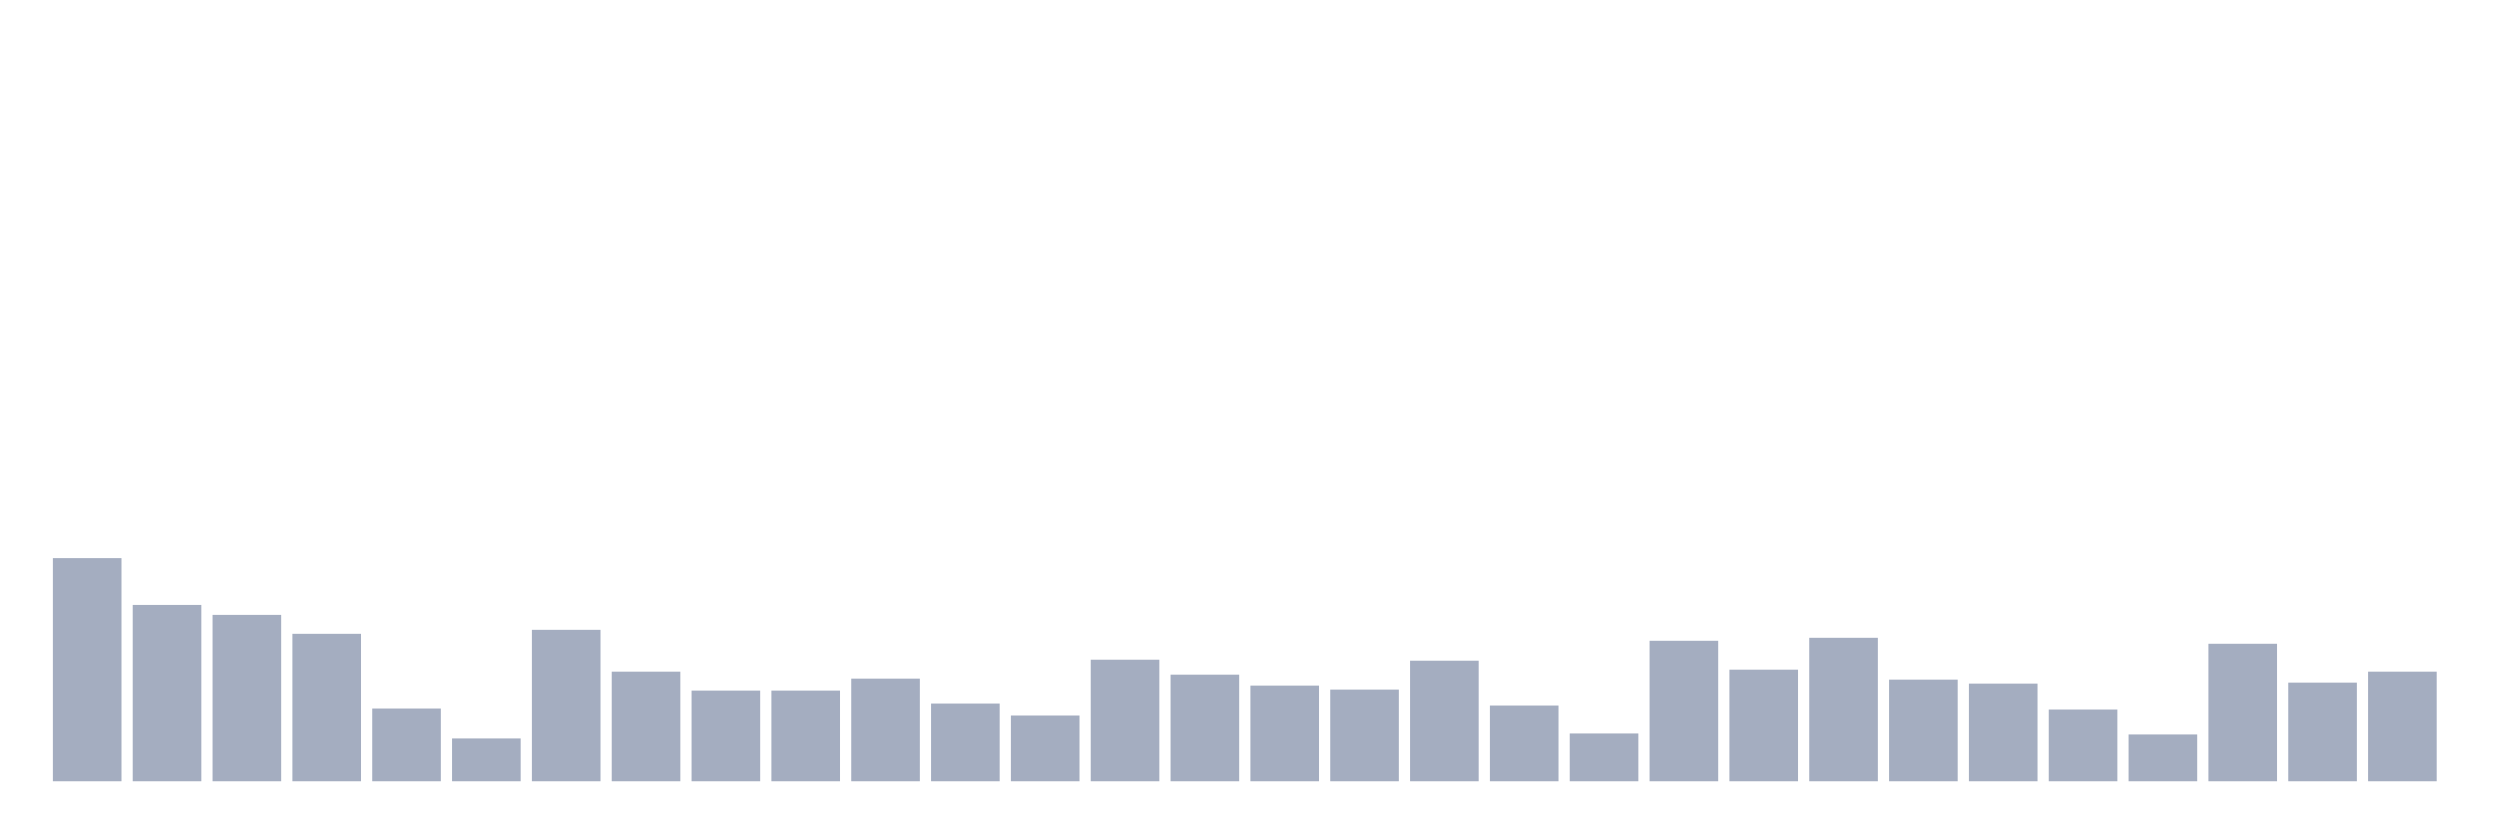 <svg xmlns="http://www.w3.org/2000/svg" viewBox="0 0 480 160"><g transform="translate(10,10)"><rect class="bar" x="0.153" width="13.175" y="97.158" height="42.842" fill="rgb(164,173,192)"></rect><rect class="bar" x="15.482" width="13.175" y="106.148" height="33.852" fill="rgb(164,173,192)"></rect><rect class="bar" x="30.81" width="13.175" y="108.06" height="31.94" fill="rgb(164,173,192)"></rect><rect class="bar" x="46.138" width="13.175" y="111.694" height="28.306" fill="rgb(164,173,192)"></rect><rect class="bar" x="61.466" width="13.175" y="126.038" height="13.962" fill="rgb(164,173,192)"></rect><rect class="bar" x="76.794" width="13.175" y="131.776" height="8.224" fill="rgb(164,173,192)"></rect><rect class="bar" x="92.123" width="13.175" y="110.929" height="29.071" fill="rgb(164,173,192)"></rect><rect class="bar" x="107.451" width="13.175" y="118.962" height="21.038" fill="rgb(164,173,192)"></rect><rect class="bar" x="122.779" width="13.175" y="122.596" height="17.404" fill="rgb(164,173,192)"></rect><rect class="bar" x="138.107" width="13.175" y="122.596" height="17.404" fill="rgb(164,173,192)"></rect><rect class="bar" x="153.436" width="13.175" y="120.301" height="19.699" fill="rgb(164,173,192)"></rect><rect class="bar" x="168.764" width="13.175" y="125.082" height="14.918" fill="rgb(164,173,192)"></rect><rect class="bar" x="184.092" width="13.175" y="127.377" height="12.623" fill="rgb(164,173,192)"></rect><rect class="bar" x="199.42" width="13.175" y="116.667" height="23.333" fill="rgb(164,173,192)"></rect><rect class="bar" x="214.748" width="13.175" y="119.536" height="20.464" fill="rgb(164,173,192)"></rect><rect class="bar" x="230.077" width="13.175" y="121.639" height="18.361" fill="rgb(164,173,192)"></rect><rect class="bar" x="245.405" width="13.175" y="122.404" height="17.596" fill="rgb(164,173,192)"></rect><rect class="bar" x="260.733" width="13.175" y="116.858" height="23.142" fill="rgb(164,173,192)"></rect><rect class="bar" x="276.061" width="13.175" y="125.464" height="14.536" fill="rgb(164,173,192)"></rect><rect class="bar" x="291.39" width="13.175" y="130.82" height="9.18" fill="rgb(164,173,192)"></rect><rect class="bar" x="306.718" width="13.175" y="113.033" height="26.967" fill="rgb(164,173,192)"></rect><rect class="bar" x="322.046" width="13.175" y="118.579" height="21.421" fill="rgb(164,173,192)"></rect><rect class="bar" x="337.374" width="13.175" y="112.459" height="27.541" fill="rgb(164,173,192)"></rect><rect class="bar" x="352.702" width="13.175" y="120.492" height="19.508" fill="rgb(164,173,192)"></rect><rect class="bar" x="368.031" width="13.175" y="121.257" height="18.743" fill="rgb(164,173,192)"></rect><rect class="bar" x="383.359" width="13.175" y="126.23" height="13.77" fill="rgb(164,173,192)"></rect><rect class="bar" x="398.687" width="13.175" y="131.011" height="8.989" fill="rgb(164,173,192)"></rect><rect class="bar" x="414.015" width="13.175" y="113.607" height="26.393" fill="rgb(164,173,192)"></rect><rect class="bar" x="429.344" width="13.175" y="121.066" height="18.934" fill="rgb(164,173,192)"></rect><rect class="bar" x="444.672" width="13.175" y="118.962" height="21.038" fill="rgb(164,173,192)"></rect></g></svg>